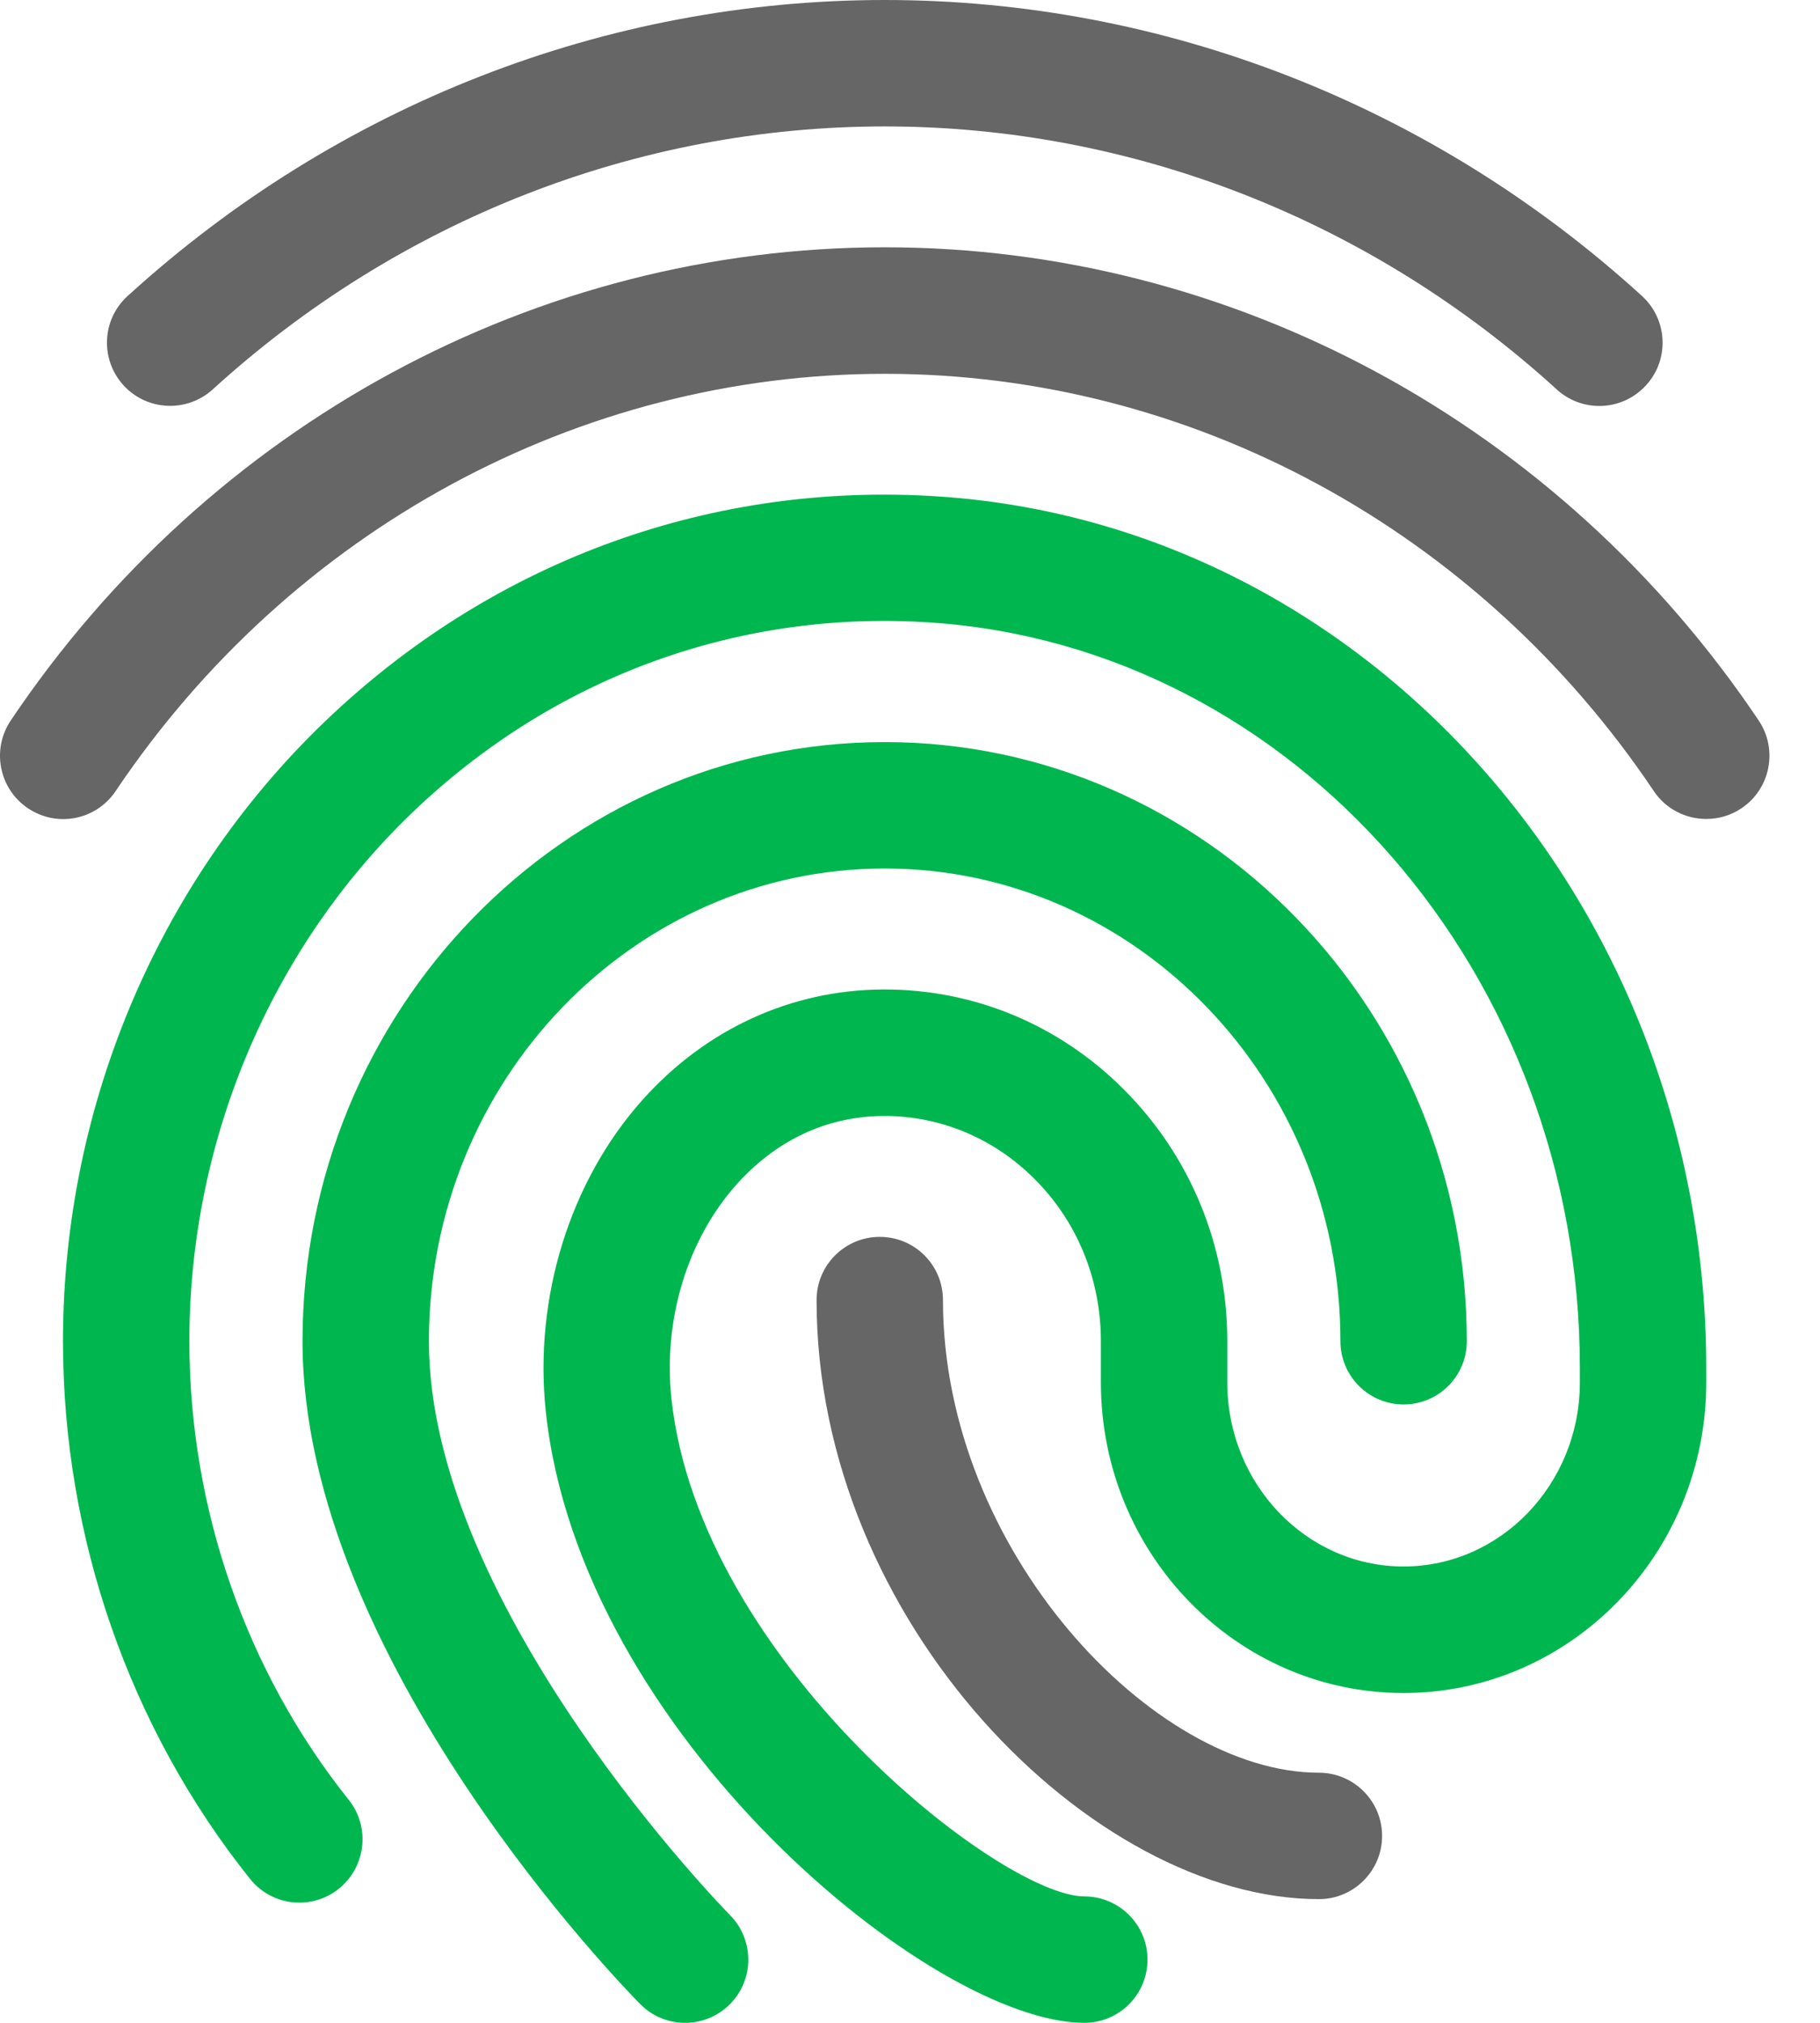 <svg width="18" height="20" viewBox="0 0 18 20" fill="none" xmlns="http://www.w3.org/2000/svg">
<path d="M15.818 4.014C15.668 4.014 15.516 3.96 15.396 3.85C13.556 2.174 11.196 1.25 8.75 1.25C6.304 1.25 3.944 2.174 2.104 3.85C1.849 4.082 1.453 4.064 1.221 3.809C0.989 3.554 1.006 3.158 1.263 2.926C3.333 1.039 5.991 0 8.75 0C11.509 0 14.168 1.039 16.239 2.926C16.494 3.159 16.513 3.554 16.28 3.809C16.156 3.945 15.986 4.014 15.818 4.014Z" fill="#666667"/>
<path d="M16.875 8.097C16.674 8.097 16.476 8.001 16.356 7.821C14.621 5.237 11.777 3.696 8.75 3.696C5.723 3.696 2.879 5.239 1.144 7.821C0.951 8.109 0.563 8.185 0.276 7.991C-0.01 7.799 -0.086 7.41 0.106 7.124C2.074 4.194 5.305 2.445 8.75 2.445C12.195 2.445 15.426 4.194 17.394 7.124C17.586 7.41 17.51 7.799 17.224 7.991C17.116 8.064 16.995 8.097 16.875 8.097Z" fill="#666667"/>
<path d="M6.776 20C6.615 20 6.455 19.939 6.332 19.815C6.196 19.677 2.992 16.409 2.992 13.261C2.992 9.995 5.575 7.337 8.75 7.337C11.925 7.337 14.507 9.995 14.507 13.261C14.507 13.606 14.227 13.886 13.882 13.886C13.537 13.886 13.257 13.606 13.257 13.261C13.257 10.684 11.235 8.587 8.75 8.587C6.265 8.587 4.242 10.684 4.242 13.261C4.242 15.9 7.19 18.905 7.22 18.935C7.462 19.18 7.461 19.576 7.216 19.819C7.093 19.94 6.935 20 6.776 20Z" fill="#00B74F"/>
<path d="M10.724 20C9.221 20 5.735 17.14 5.398 13.955C5.279 12.83 5.636 11.678 6.355 10.874C6.98 10.175 7.824 9.788 8.731 9.783H8.749C9.634 9.783 10.471 10.13 11.106 10.763C11.771 11.424 12.138 12.312 12.138 13.26V13.668C12.138 14.672 12.92 15.488 13.881 15.488C14.843 15.488 15.625 14.672 15.625 13.668V13.525C15.625 9.633 12.805 6.397 9.206 6.155C7.329 6.028 5.53 6.675 4.141 7.974C2.7 9.323 1.873 11.249 1.873 13.259C1.873 14.913 2.433 16.524 3.449 17.795C3.664 18.065 3.62 18.458 3.351 18.674C3.083 18.89 2.689 18.847 2.473 18.577C1.28 17.084 0.623 15.197 0.623 13.26C0.623 10.905 1.594 8.647 3.288 7.063C4.931 5.525 7.064 4.759 9.29 4.909C13.544 5.194 16.875 8.979 16.875 13.527V13.669C16.875 15.362 15.531 16.739 13.881 16.739C12.23 16.739 10.888 15.362 10.888 13.669V13.262C10.888 12.647 10.653 12.074 10.225 11.65C9.825 11.253 9.301 11.034 8.749 11.034C8.745 11.034 8.741 11.034 8.738 11.034C8.034 11.038 7.56 11.403 7.286 11.709C6.799 12.254 6.558 13.044 6.64 13.824C6.916 16.422 9.903 18.75 10.724 18.75C11.069 18.75 11.349 19.03 11.349 19.375C11.349 19.72 11.069 20 10.724 20Z" fill="#00B74F"/>
<path d="M13.044 18.777C10.807 18.777 8.076 16.044 8.076 12.854C8.076 12.508 8.356 12.229 8.701 12.229C9.046 12.229 9.326 12.508 9.326 12.854C9.326 15.327 11.405 17.527 13.044 17.527C13.389 17.527 13.669 17.807 13.669 18.152C13.669 18.497 13.389 18.777 13.044 18.777Z" fill="#666667"/>
</svg>
